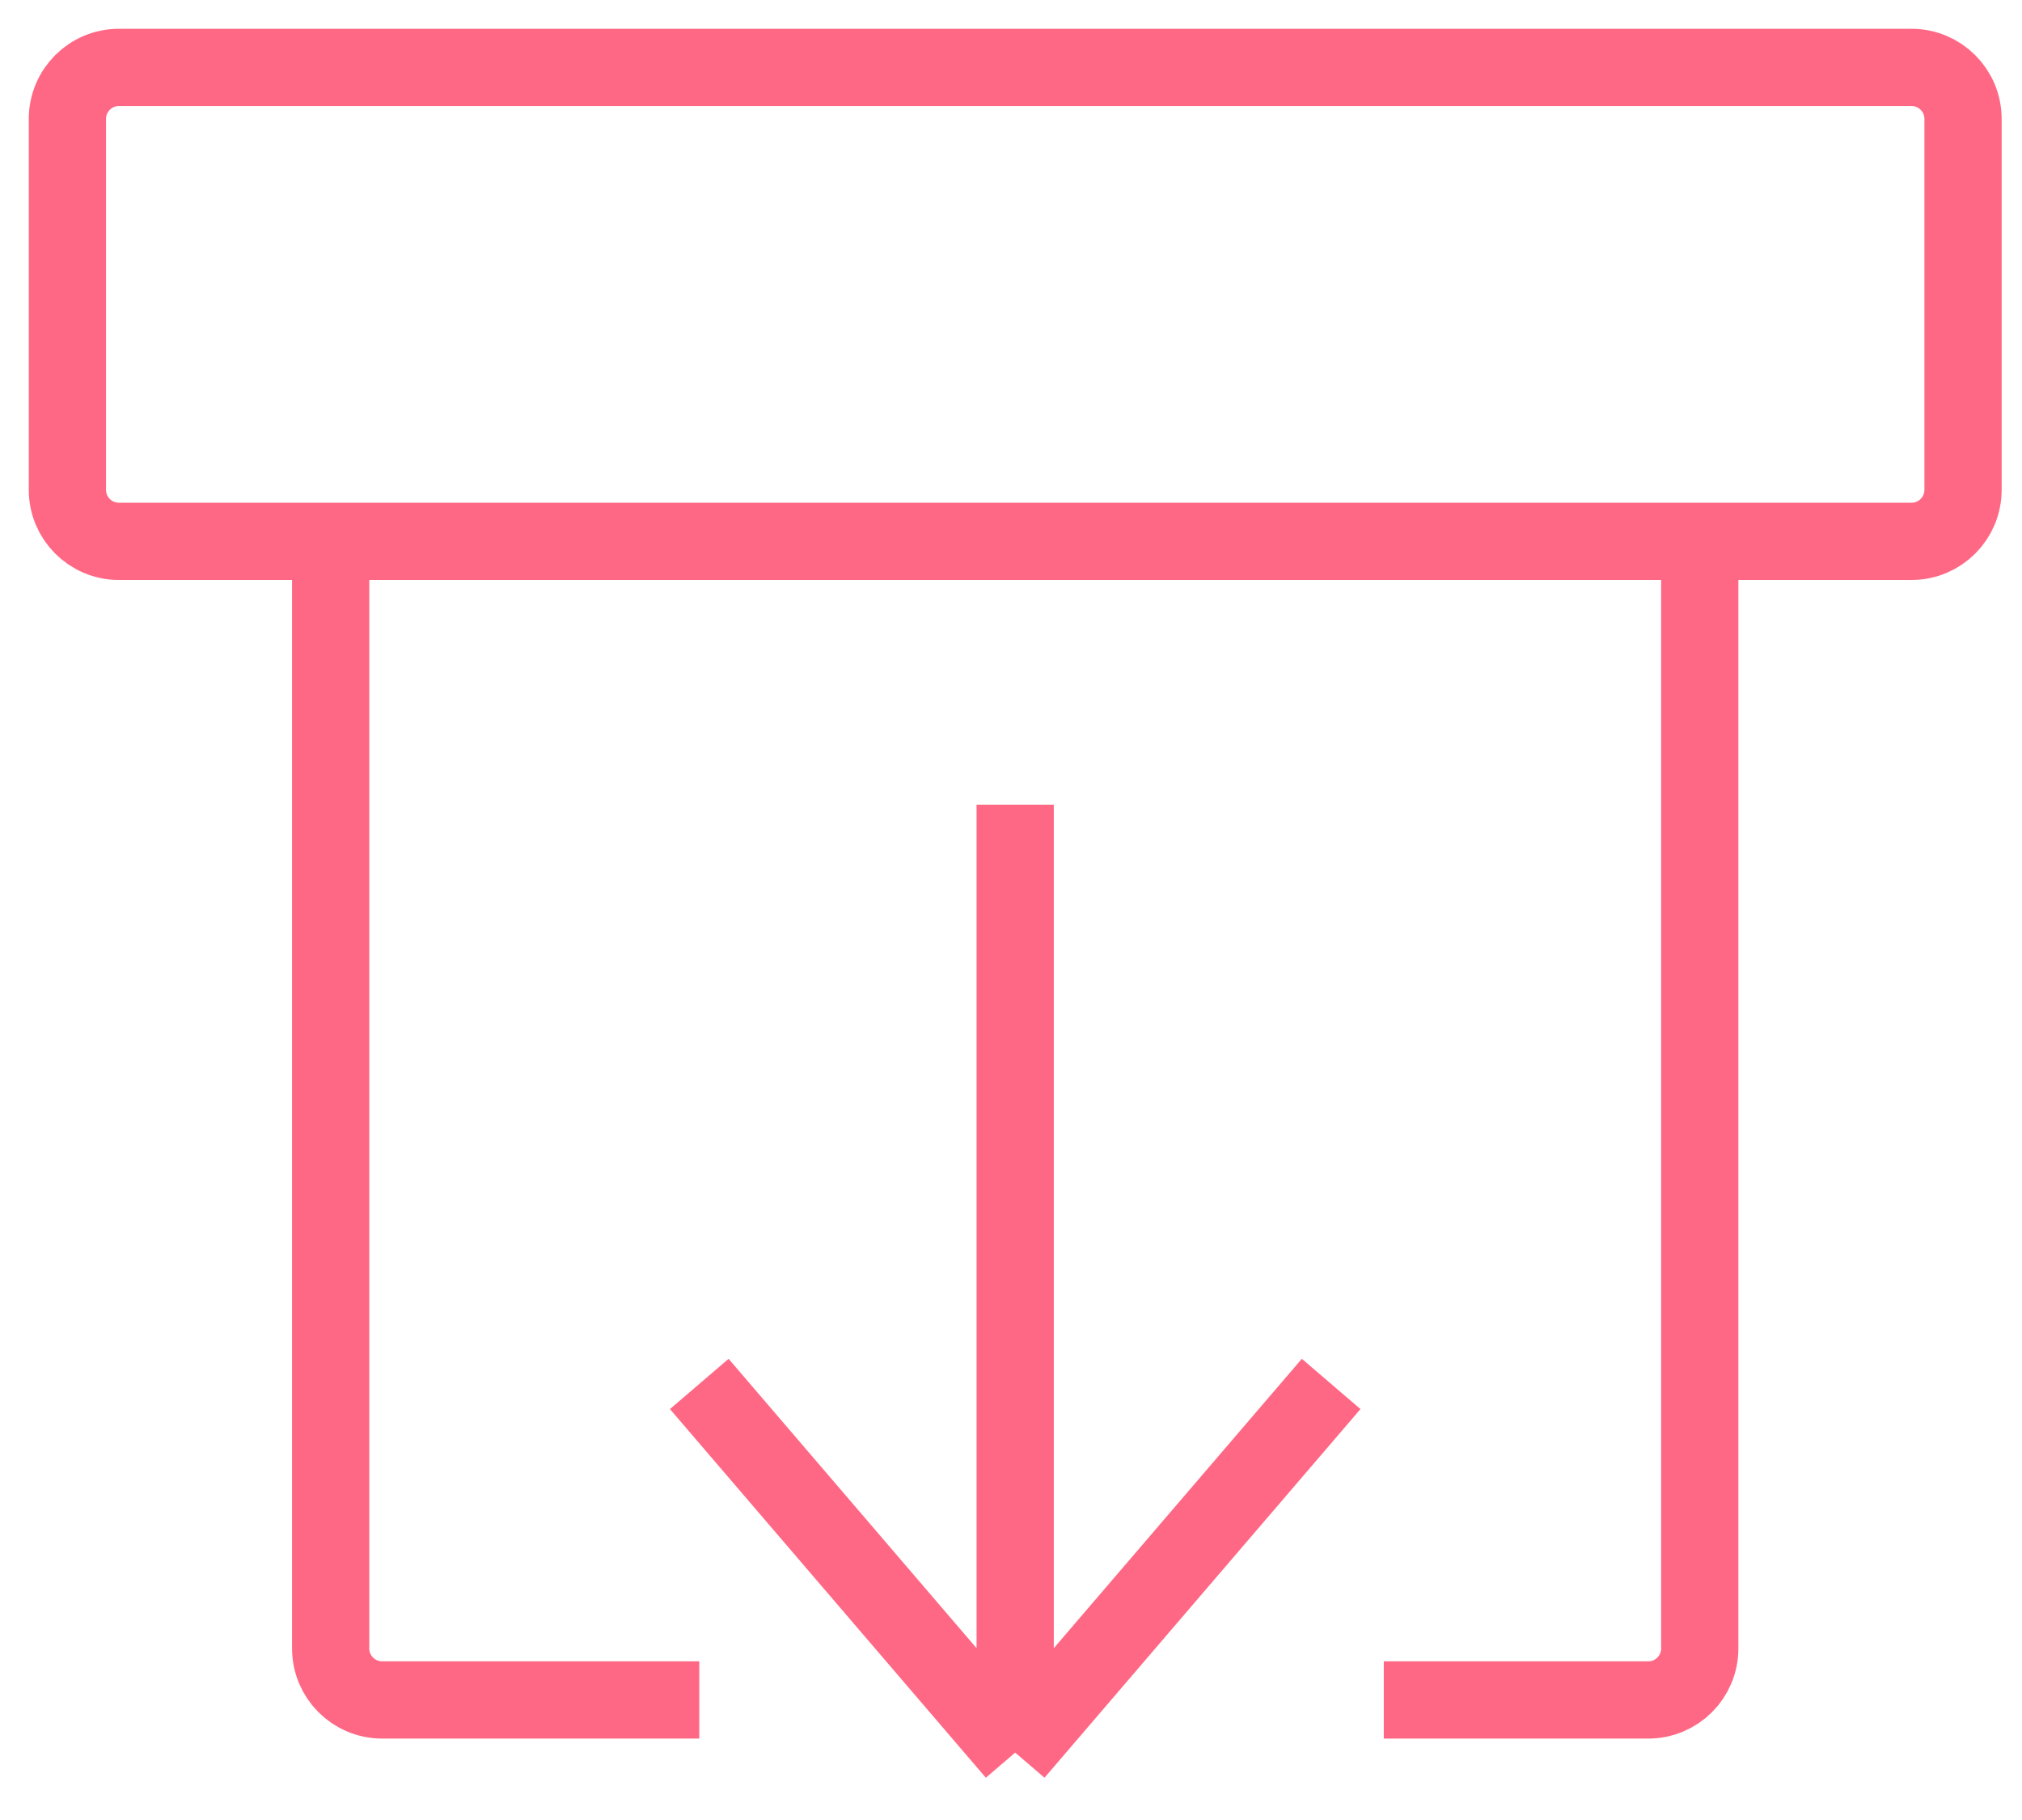 <svg width="30" height="27" viewBox="0 0 30 27" fill="none" xmlns="http://www.w3.org/2000/svg">
<path d="M10.375 25.219H5.67C5.248 25.219 4.906 24.877 4.906 24.455V8.031M4.906 8.031H1.764C1.342 8.031 1 7.689 1 7.267V1.764C1 1.342 1.342 1 1.764 1H28.361C28.783 1 29.125 1.342 29.125 1.764V7.267C29.125 7.689 28.783 8.031 28.361 8.031H25.219M4.906 8.031H25.219M25.219 8.031V24.455C25.219 24.877 24.877 25.219 24.455 25.219H20.531M15.062 11.938V26M15.062 26L10.375 20.531M15.062 26L19.75 20.531" stroke="#FF6884" stroke-width="1.146"/>
</svg>

